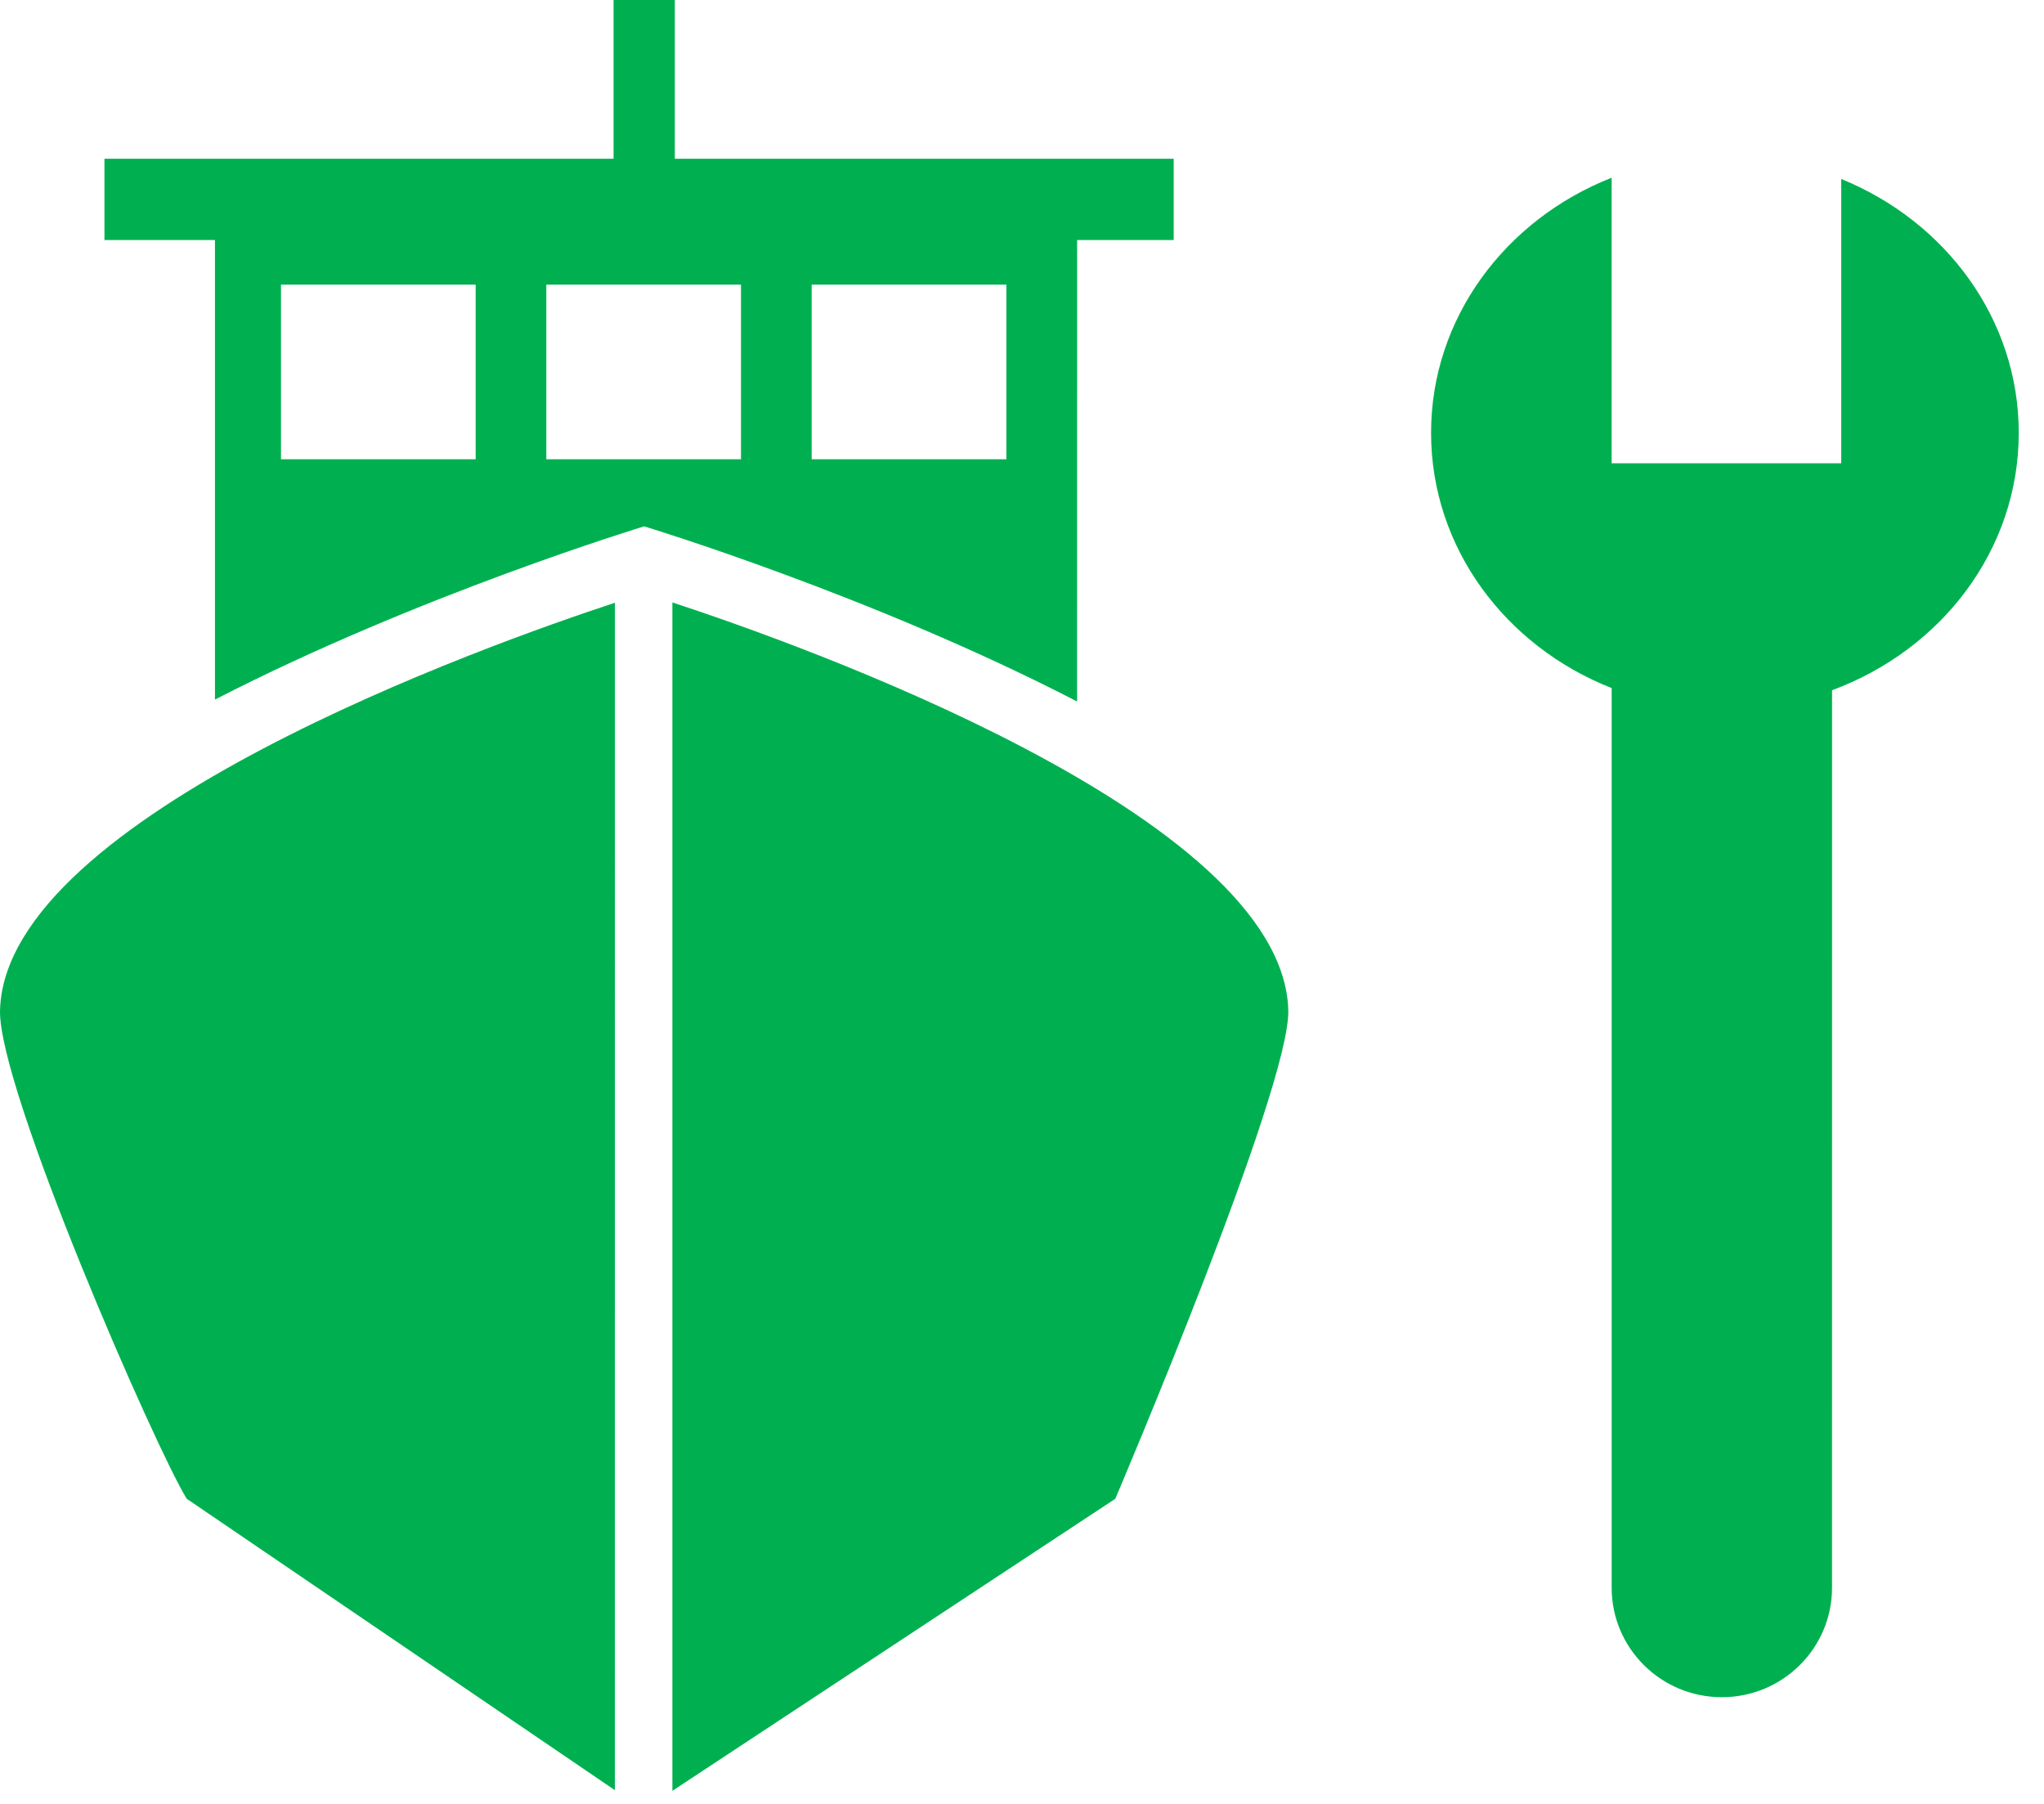 <svg width="68" height="60" viewBox="0 0 68 60" fill="none" xmlns="http://www.w3.org/2000/svg">
<path d="M7.151 23.269C13.926 19.78 21.43 17.507 21.43 17.507C21.43 17.507 29.027 19.808 35.833 23.333L35.834 7.984H39.047V5.28L22.45 5.28V0H20.412V5.28L3.475 5.28V7.985H7.151L7.151 23.269ZM27.003 9.466H33.48V15.275H27.003V9.466ZM18.175 9.466H24.651V15.275H18.175V9.466ZM9.348 9.466H15.824V15.275H9.348V9.466Z" fill="#00B050"/>
<path d="M22.369 20.037V59.565L37.103 49.852C37.103 49.852 42.934 36.177 42.859 33.598C42.676 27.107 26.477 21.385 22.369 20.038L22.369 20.037Z" fill="#00B050"/>
<path d="M20.458 20.048C16.299 21.414 0.185 27.124 0.001 33.597C-0.075 36.176 5.174 48.175 6.212 49.851L20.457 59.544L20.458 20.048Z" fill="#00B050"/>
<path d="M53.616 5.911V15.409H61.254V5.953C64.726 7.364 67.16 10.613 67.16 14.398C67.16 18.295 64.583 21.616 60.949 22.958L60.948 52.811C60.948 54.821 59.307 56.451 57.283 56.451C55.258 56.451 53.617 54.821 53.617 52.811L53.617 22.887C50.09 21.5 47.609 18.223 47.609 14.399C47.608 10.576 50.088 7.299 53.617 5.911L53.616 5.911Z" fill="#00B050"/>
</svg>

